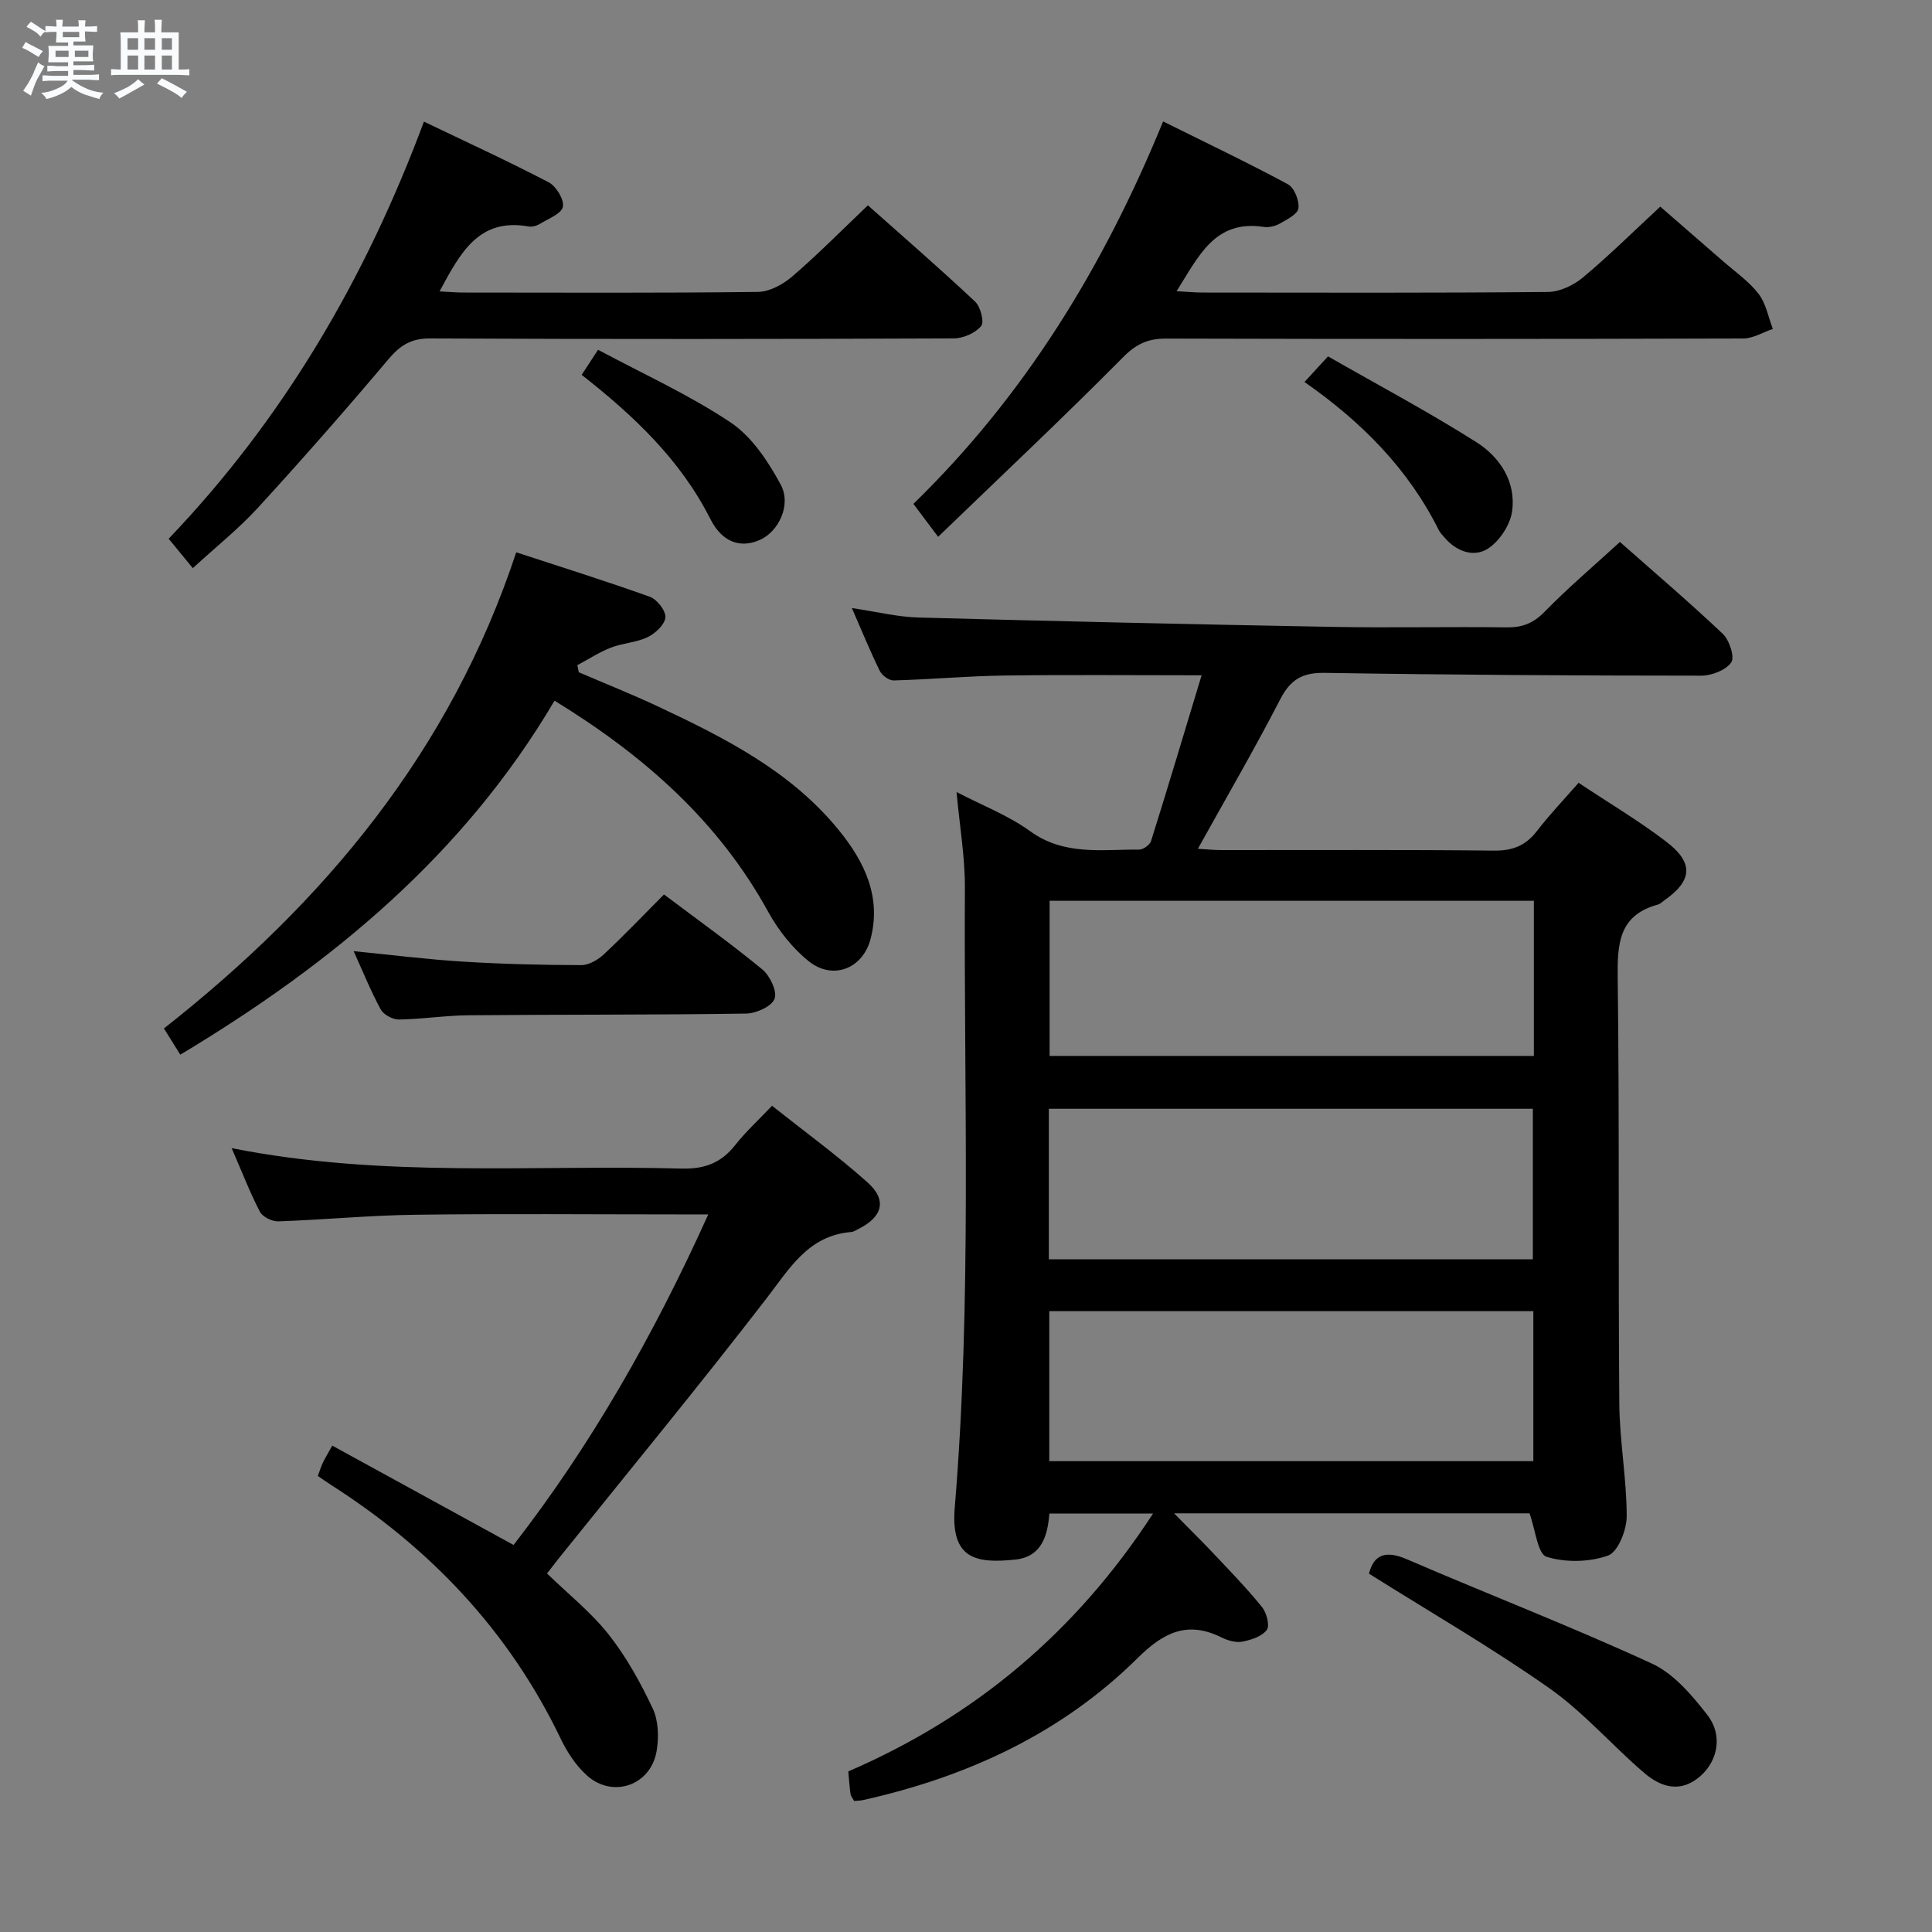 <svg enable-background="new 0 0 400 400" viewBox="0 0 400 400" xmlns="http://www.w3.org/2000/svg"><rect x="0" y="0" width="400" height="400" fill="#808080" stroke="none"/><path d="m6.8 9.5c.6.3 1.3.7 2.1 1.1-.4.4-.7.8-.9 1.2-.7-.4-1.3-.8-1.8-1.1s-1.1-.6-1.6-.8c.2-.4.5-.8.7-1.2.4.2.8.5 1.5.8zm.9 6.9c-.3.6-.5 1.1-.7 1.7s-.4 1.1-.6 1.7c-.6-.4-1.1-.7-1.6-1 .7-1 1.2-1.8 1.5-2.4.3-.5.6-1.1.8-1.7.3-.6.5-1.2.8-1.8.3.3.8.6 1.3.8-.7 1.3-1.2 2.2-1.5 2.7zm.1-11c.4.3 1 .7 1.7 1.1-.5.2-.8.6-1.1 1.1-.5-.6-1-1-1.4-1.2s-.9-.6-1.5-.8c.2-.4.5-.7.9-1.1.5.3.9.6 1.4.9zm10.5 13.1c1 .4 2 .6 3.1.7-.4.4-.7.8-.8 1.3-.9-.2-1.9-.6-3-.9-1-.4-2-.9-2.8-1.6-.5.4-1.1.9-1.9 1.3s-1.9.9-3.3 1.2c-.1-.3-.5-.8-1.1-1.3 1 0 2.1-.3 3.2-.8 1.2-.5 1.9-1 2.3-1.7h-3.2c-.4 0-1 0-2 .1v-1.2c1 0 1.7.1 2 .1h3.3v-1h-2.3c-.2 0-.9 0-2 .1v-1.2c1.2 0 1.9.1 2 .1h2.3v-.8h-4.1c0-.7.1-1.2.1-1.6 0-.5 0-1.1-.1-1.8h4.1v-.7h-2.5c0-.6.1-1.1.1-1.6v-.6h-.5c-.4 0-1 0-1.8.1v-1.3c1.2 0 1.9.1 2.1.1h.2c0-.3 0-.8-.1-1.4h1.4c0 .6-.1 1-.1 1.4h3.4c0-.4 0-.8-.1-1.3h1.5c0 .4-.1.9-.1 1.3.7 0 1.5 0 2.5-.1v1.2c-1 0-1.8-.1-2.5-.1v.6c0 .3 0 .8.1 1.5h-2.5v.8h4.1c0 .7-.1 1.3-.1 1.8s0 1 .1 1.5h-4.1v.8h1.4c.8 0 1.8 0 2.9-.1v1.2c-1 0-1.9-.1-2.8-.1h-1.5v1h3.2c.3 0 1 0 2.1-.1v1.2c-1.1 0-1.8-.1-2.1-.1h-3.4l-.1.1c1.4 1 2.4 1.5 3.4 1.9zm-4.1-6.7v-1.3h-2.7v1.3zm2.2-4.1v-1.1h-3.4v1.1zm1.9 4.1v-1.3h-2.8v1.3z" fill="#fafbfc"/><path d="m37 6.7v2.3 5.4c1 0 1.8 0 2.2-.1v1.3c-.6 0-1.5-.1-2.5-.1h-11.9c-.7 0-1.3 0-1.8.1v-1.3c.5 0 1.1.1 2 .1v-5.2c0-1 0-1.8-.1-2.5h3.7c0-1.3 0-2.1-.1-2.5h1.5c0 .4-.1 1.3-.1 2.5h2.2c0-1.2 0-2.1-.1-2.6h1.5c0 .4-.1 1.3-.1 2.6zm-12.3 13.7c-.3-.4-.7-.8-1.1-1.1 1.1-.4 2.1-.9 2.9-1.3.8-.5 1.5-1 2.1-1.6.4.4.9.8 1.3 1.1-2.5 1.4-4.2 2.4-5.2 2.9zm3.9-10.1v-2.4h-2.2v2.4zm0 4.1v-2.9h-2.2v2.9zm3.5-4.1v-2.4h-2.2v2.4zm0 4.1v-2.9h-2.2v2.9zm.4 2.9 1-1.1c.6.3 1.4.7 2.5 1.3s2 1.1 2.7 1.5c-.4.4-.8.8-1.1 1.3-.8-.8-2.5-1.7-5.1-3zm3.1-7v-2.4h-2.1v2.4zm0 4.1v-2.9h-2.1v2.9z" fill="#fafbfc"/><g fill="#000001"><path d="m326.83 162.07c6.34 4.22 12.5 7.87 18.16 12.2 5.77 4.41 5.4 8.09-.48 12.19-.41.29-.79.69-1.25.82-8.17 2.21-8.42 8.2-8.33 15.33.37 29.32.09 58.65.33 87.97.06 7.79 1.53 15.58 1.53 23.36 0 2.83-1.8 7.38-3.86 8.12-3.87 1.38-8.83 1.48-12.74.25-1.82-.57-2.27-5.51-3.52-8.99-23.68 0-48.11 0-73.59 0 3 3.05 5.62 5.62 8.14 8.29 3.42 3.63 6.91 7.22 10.05 11.09.96 1.18 1.67 3.86 1.01 4.75-1 1.35-3.23 2.08-5.06 2.43-1.35.26-3.04-.23-4.33-.87-7.06-3.52-12.05-.99-17.34 4.26-15.81 15.65-35.31 24.59-56.83 29.41-.61.14-1.26.13-1.89.19-.31-.59-.68-1.01-.74-1.46-.21-1.47-.3-2.96-.46-4.66 26.18-11.3 47.07-28.77 63.1-53.39-7.66 0-14.36 0-21.47 0-.35 4.48-1.52 8.97-7.09 9.54-8.02.82-13.39-.05-12.5-10.77 3.55-42.72 1.87-85.54 2.1-128.33.03-6.43-1.1-12.87-1.73-19.82 5.36 2.79 10.72 4.84 15.21 8.09 7.07 5.14 14.88 3.77 22.58 3.83.85.01 2.23-.97 2.48-1.76 3.56-11.35 6.96-22.74 10.47-34.33-14.3 0-27.57-.13-40.83.05-7.64.11-15.27.8-22.91 1.02-.97.03-2.43-1.04-2.89-1.98-1.97-4-3.65-8.13-5.78-13.01 5.09.75 9.41 1.84 13.76 1.96 28.61.78 57.22 1.42 85.84 1.94 11.99.22 23.99-.06 35.99.1 3.22.04 5.5-.85 7.82-3.22 4.87-4.98 10.2-9.51 15.61-14.46 6.69 5.91 14.16 12.28 21.29 19.01 1.37 1.3 2.52 4.83 1.75 5.93-1.12 1.61-4.06 2.74-6.22 2.74-25.97-.01-51.95-.16-77.92-.58-4.61-.08-7.09 1.34-9.21 5.43-5.32 10.31-11.17 20.36-17.07 30.99 1.74.1 3.29.27 4.83.27 18.83.02 37.66-.1 56.48.11 3.88.04 6.57-1.04 8.89-4.06 2.52-3.29 5.4-6.3 8.62-9.98zm-9.26 24.43c-33.7 0-66.93 0-100.26 0v32.12h100.26c0-10.75 0-21.19 0-32.12zm-100.42 74.23h100.21c0-10.62 0-20.96 0-31.17-33.68 0-66.89 0-100.21 0zm.09 41.79h100.22c0-10.5 0-20.7 0-31.06-33.57 0-66.77 0-100.22 0z"/><path d="m47.96 237.71c31.53 6.26 62.39 3.39 93.11 4.23 4.79.13 8.22-1.15 11.14-4.86 2.15-2.73 4.75-5.11 7.63-8.14 6.64 5.27 13.48 10.25 19.76 15.85 4.14 3.68 3.13 7.2-1.95 9.69-.45.22-.9.55-1.37.59-8.91.71-12.74 7.47-17.56 13.72-14.01 18.18-28.62 35.9-42.99 53.8-.72.9-1.42 1.82-2.48 3.18 4.35 4.22 9.1 8 12.77 12.64 3.66 4.63 6.59 9.95 9.12 15.31 1.19 2.51 1.28 5.91.82 8.74-1.16 7.14-9.02 9.95-14.41 5.16-2.28-2.03-4.12-4.84-5.46-7.63-10.69-22.26-26.95-39.42-47.63-52.6-.83-.53-1.63-1.11-2.66-1.81.37-.99.65-1.9 1.05-2.75.42-.89.95-1.74 1.94-3.53 12.37 6.78 24.66 13.51 37.54 20.57 15.96-20.57 28.98-43.33 40.31-68.44-2.66 0-4.4 0-6.14 0-18.17 0-36.33-.17-54.5.07-9.47.12-18.92 1.04-28.38 1.37-1.28.04-3.25-.92-3.81-1.99-2.06-3.97-3.67-8.16-5.85-13.17z"/><path d="m114.81 145.07c-18.81 31.9-46.11 54.46-77.48 73.29-1.15-1.84-2.17-3.48-3.39-5.43 33.22-26.13 59.3-57.33 72.94-98.58 9.21 3.02 18.51 5.92 27.67 9.21 1.48.53 3.32 2.89 3.21 4.26-.12 1.49-2.07 3.32-3.67 4.09-2.34 1.13-5.17 1.22-7.62 2.18-2.42.94-4.63 2.4-6.94 3.63.1.49.21.98.31 1.47 5.43 2.33 10.92 4.51 16.27 7.02 13.9 6.53 27.63 13.44 37.58 25.69 5.27 6.48 8.84 13.79 6.55 22.51-1.62 6.15-7.8 8.59-12.78 4.62-3.39-2.71-6.31-6.43-8.42-10.26-10.33-18.8-25.7-32.34-44.23-43.7z"/><path d="m194.23 111.14c-2.33-3.1-3.62-4.82-5.12-6.82 22.93-22.31 39.3-48.89 51.7-79.18 8.85 4.4 17.46 8.5 25.84 13.01 1.32.71 2.37 3.37 2.18 4.96-.14 1.21-2.36 2.33-3.84 3.17-.95.54-2.28.86-3.34.7-10.19-1.54-13.48 6.11-18.05 13.31 2.2.12 3.8.28 5.4.28 23.82.02 47.64.1 71.45-.12 2.46-.02 5.32-1.37 7.26-2.99 5.36-4.47 10.34-9.4 16.03-14.68 3.85 3.34 8.44 7.32 13.01 11.31 2.51 2.19 5.34 4.15 7.34 6.74 1.54 1.99 2.01 4.81 2.96 7.27-2.04.69-4.08 1.97-6.12 1.98-39.81.12-79.62.13-119.42.02-3.74-.01-6.19 1.03-8.96 3.83-12.38 12.5-25.21 24.56-38.32 37.21z"/><path d="m39.92 117.63c-1.93-2.35-3.4-4.14-5-6.09 23.72-24.82 40.69-53.7 52.85-86.36 8.96 4.3 17.51 8.22 25.84 12.57 1.54.81 3.22 3.57 2.93 5.05-.28 1.44-2.98 2.46-4.71 3.52-.67.41-1.64.71-2.39.57-10.35-1.85-14.15 5.51-18.44 13.44 1.87.09 3.41.24 4.94.24 20.32.01 40.64.12 60.96-.13 2.42-.03 5.22-1.56 7.14-3.21 5.27-4.53 10.17-9.5 15.65-14.72 7.18 6.39 14.82 13.01 22.18 19.92 1.14 1.07 1.96 4.25 1.27 5.07-1.21 1.45-3.69 2.55-5.65 2.56-36.14.15-72.28.18-108.43.01-3.96-.02-6.22 1.43-8.66 4.33-8.79 10.42-17.79 20.67-27 30.73-4.02 4.38-8.72 8.12-13.48 12.5z"/><path d="m73.22 196.93c7.95.78 15.32 1.72 22.71 2.17 8.13.5 16.28.7 24.43.72 1.56 0 3.43-1.09 4.64-2.22 4.24-3.96 8.25-8.17 12.47-12.41 6.9 5.19 13.8 10.12 20.34 15.5 1.59 1.31 3.14 4.54 2.56 6.09-.58 1.58-3.8 3.04-5.89 3.07-19.15.29-38.31.18-57.46.35-4.81.04-9.61.81-14.43.88-1.28.02-3.17-1-3.77-2.1-2.04-3.74-3.64-7.73-5.6-12.05z"/><path d="m283.43 325.81c1-3.94 3.42-4.89 7.83-2.99 16.88 7.28 34.05 13.92 50.74 21.6 4.54 2.09 8.32 6.56 11.51 10.67 3.24 4.18 2.12 9.48-1.45 12.62-4.09 3.6-8.17 2.34-11.65-.65-6.68-5.72-12.53-12.54-19.67-17.56-11.93-8.38-24.59-15.7-37.31-23.69z"/><path d="m270.08 79.09c1.8-1.97 3.02-3.3 4.87-5.31 10.39 5.95 20.79 11.48 30.71 17.76 4.88 3.09 8.27 8.23 7.4 14.34-.4 2.82-2.62 6.18-5.02 7.72-2.88 1.84-6.46.61-8.91-2.25-.43-.51-.94-.99-1.23-1.57-6.31-12.66-15.93-22.4-27.82-30.69z"/><path d="m120.43 77.61c1.15-1.76 2.04-3.12 3.39-5.19 9.26 4.96 18.83 9.29 27.44 15.04 4.4 2.94 7.77 8.06 10.37 12.86 2.28 4.22-.44 9.72-4.26 11.44-3.89 1.76-7.77.7-10.31-4.33-6.23-12.32-15.93-21.42-26.63-29.82z"/></g></svg>